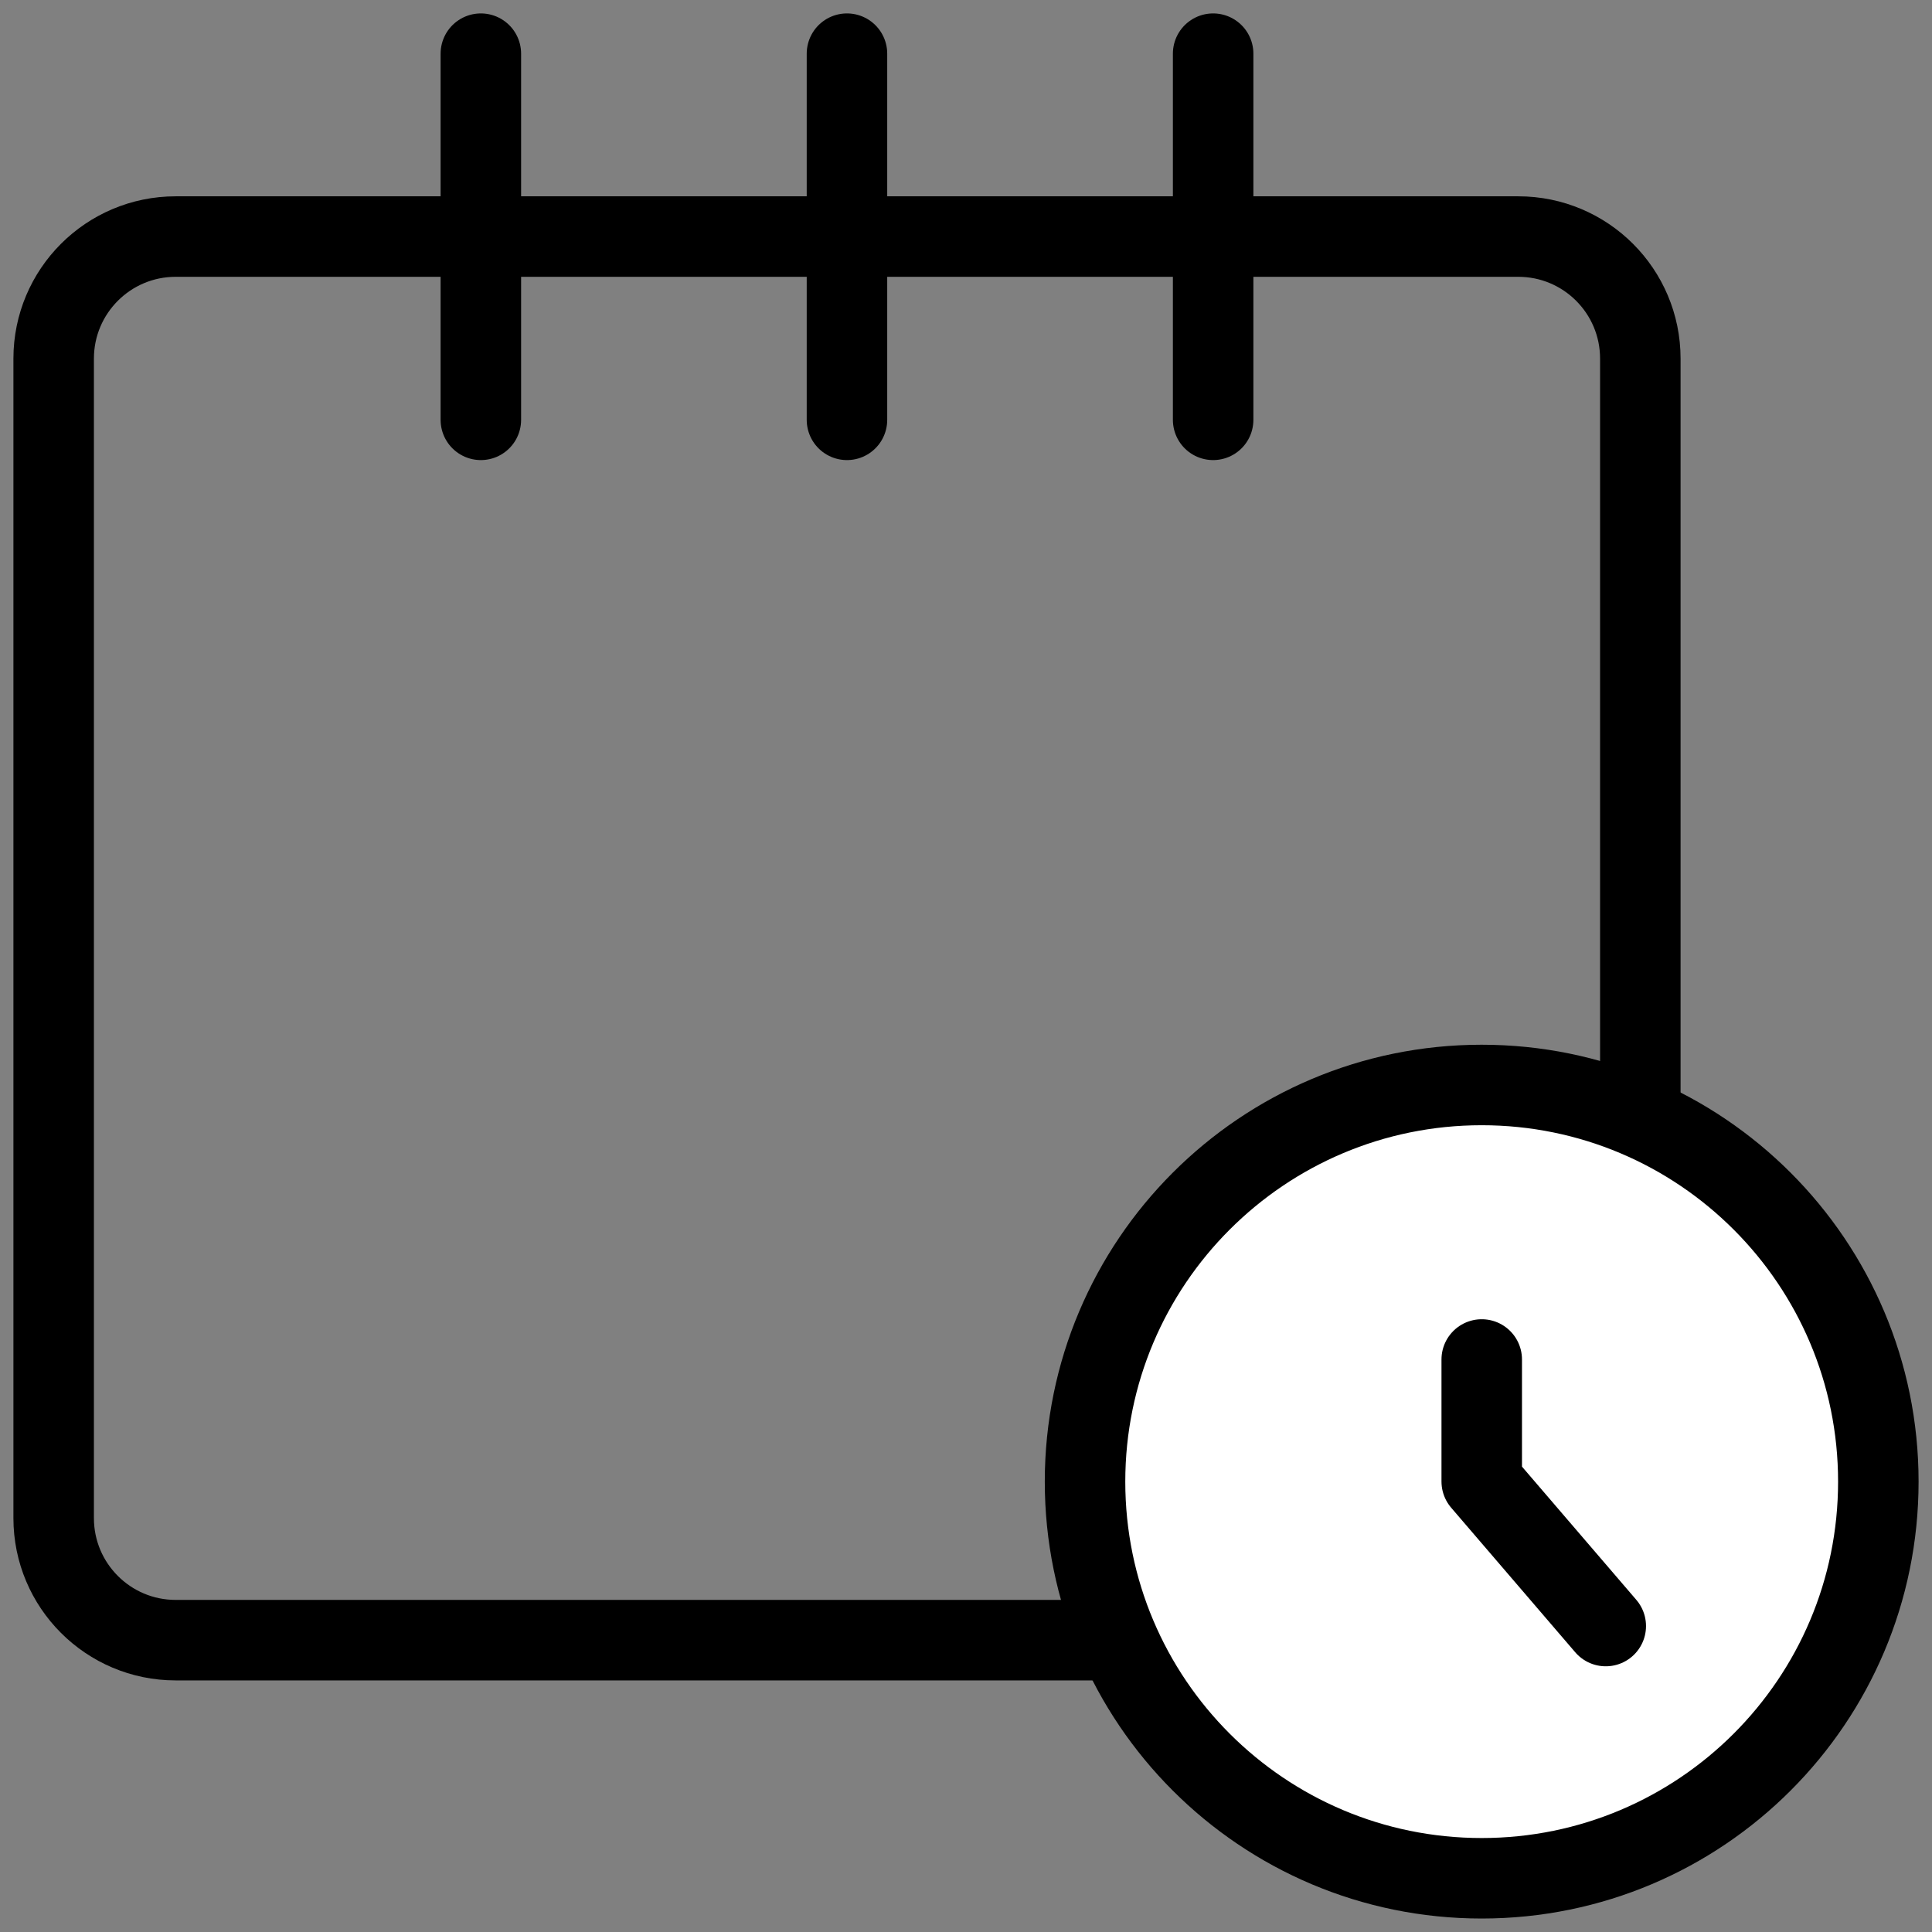 <svg viewBox="0 0 36 36" fill="none" xmlns="http://www.w3.org/2000/svg">
    <rect x="0" y="0" width="36" height="36" fill="#808080" stroke="none"/>
    <path d="M8.96 7.823V1" stroke="black" stroke-width="1.5" stroke-linecap="round" stroke-linejoin="round"/>
    <path d="M15.782 7.823V1" stroke="black" stroke-width="1.5" stroke-linecap="round" stroke-linejoin="round"/>
    <path d="M22.605 7.823V1" stroke="black" stroke-width="1.5" stroke-linecap="round" stroke-linejoin="round"/>
    <path d="M28.291 4.408H3.274C2.018 4.408 1 5.426 1 6.682V28.288C1 29.544 2.018 30.562 3.274 30.562H28.291C29.547 30.562 30.565 29.544 30.565 28.288V6.682C30.565 5.426 29.547 4.408 28.291 4.408Z" stroke="black" stroke-width="1.5" stroke-linecap="round" stroke-linejoin="round"/>
    <path d="M27.609 34.999C31.691 34.999 35 31.69 35 27.608C35 23.526 31.691 20.217 27.609 20.217C23.527 20.217 20.218 23.526 20.218 27.608C20.218 31.69 23.527 34.999 27.609 34.999Z" fill="white" stroke="black" stroke-width="1.5" stroke-linecap="round" stroke-linejoin="round"/>
    <path d="M27.61 25.332V27.606L29.921 30.299" stroke="black" stroke-width="1.5" stroke-linecap="round" stroke-linejoin="round"/>
</svg>